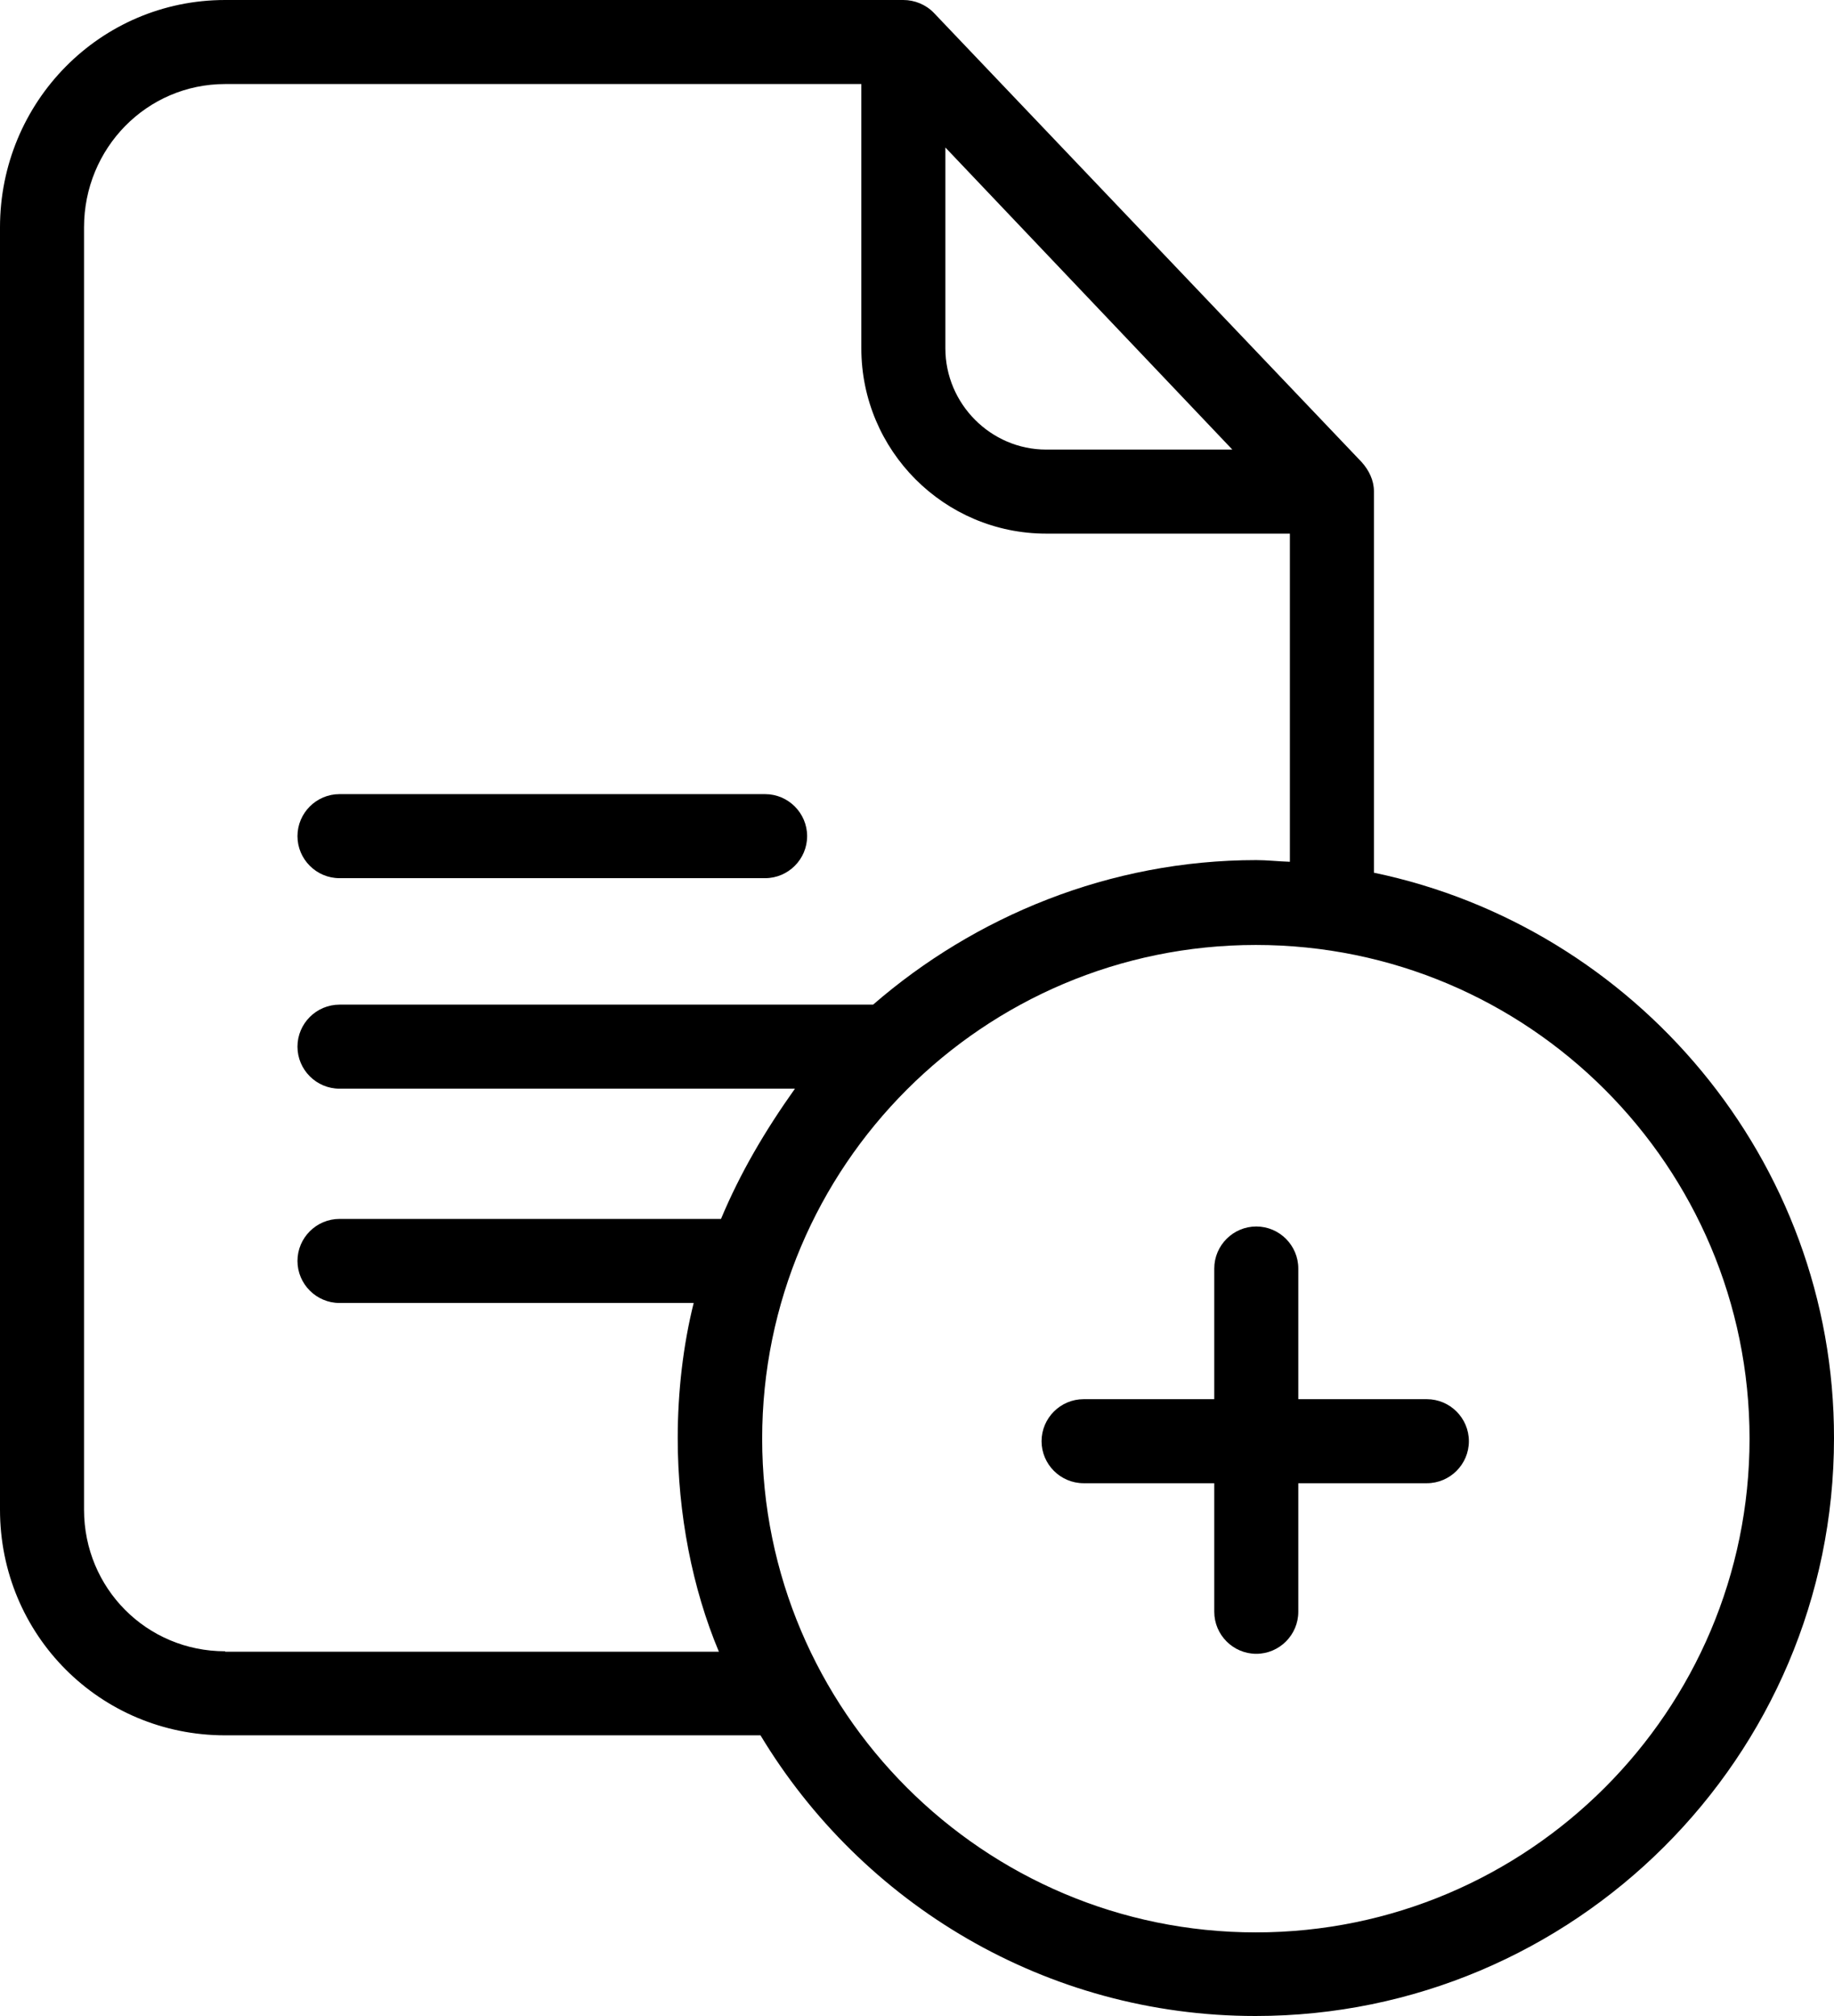 <svg xmlns="http://www.w3.org/2000/svg" height="512" version="1.1" viewBox="0 0 465.793 512" width="465.793">
	<path d="M 348.945 221.641 L 348.945 124.746 C 348.945 121.973 347.664 119.41 345.852 117.383 L 237.219 3.309 C 235.191 1.176 232.309 0 229.43 0 L 57.195 0 C 25.398 0 0 25.93 0 57.73 L 0 383.414 C 0 415.215 25.398 440.719 57.195 440.719 L 193.148 440.719 C 218.863 483.402 265.605 512 318.852 512 C 399.738 512 465.793 446.266 465.793 365.273 C 465.902 294.523 415.105 235.406 348.945 221.641 Z M 240.102 37.457 L 312.984 114.18 L 265.711 114.18 C 251.625 114.18 240.102 102.551 240.102 88.465 Z M 57.195 419.375 C 37.242 419.375 21.344 403.367 21.344 383.414 L 21.344 57.73 C 21.344 37.668 37.242 21.344 57.195 21.344 L 218.758 21.344 L 218.758 88.465 C 218.758 114.395 239.781 135.523 265.711 135.523 L 327.602 135.523 L 327.602 218.863 C 324.402 218.758 321.84 218.438 319.066 218.438 C 281.824 218.438 247.57 232.738 221.746 255.148 L 86.223 255.148 C 80.352 255.148 75.551 259.949 75.551 265.816 C 75.551 271.688 80.352 276.488 86.223 276.488 L 201.898 276.488 C 194.32 287.16 188.023 297.832 183.117 309.57 L 86.223 309.57 C 80.352 309.57 75.551 314.371 75.551 320.242 C 75.551 326.109 80.352 330.914 86.223 330.914 L 176.18 330.914 C 173.512 341.586 172.125 353.43 172.125 365.273 C 172.125 384.48 175.859 403.477 182.582 419.484 L 57.195 419.484 Z M 318.961 490.766 C 249.812 490.766 193.574 434.527 193.574 365.379 C 193.574 296.23 249.703 239.992 318.961 239.992 C 388.215 239.992 444.344 296.23 444.344 365.379 C 444.344 434.527 388.109 490.766 318.961 490.766 Z M 318.961 490.766" />
	<path d="M 86.223 223.027 L 194.32 223.027 C 200.191 223.027 204.992 218.223 204.992 212.355 C 204.992 206.484 200.191 201.684 194.32 201.684 L 86.223 201.684 C 80.352 201.684 75.551 206.484 75.551 212.355 C 75.551 218.223 80.352 223.027 86.223 223.027 Z M 86.223 223.027 " />
	<path d="M 362.391 355.348 L 329.738 355.348 L 329.738 322.16 C 329.738 316.293 324.934 311.488 319.066 311.488 C 313.195 311.488 308.395 316.293 308.395 322.16 L 308.395 355.348 L 275.207 355.348 C 269.336 355.348 264.535 360.152 264.535 366.02 C 264.535 371.891 269.336 376.691 275.207 376.691 L 308.395 376.691 L 308.395 409.344 C 308.395 415.215 313.195 420.016 319.066 420.016 C 324.934 420.016 329.738 415.215 329.738 409.344 L 329.738 376.691 L 362.391 376.691 C 368.262 376.691 373.062 371.891 373.062 366.02 C 373.062 360.152 368.262 355.348 362.391 355.348 Z M 362.391 355.348 " />
</svg>